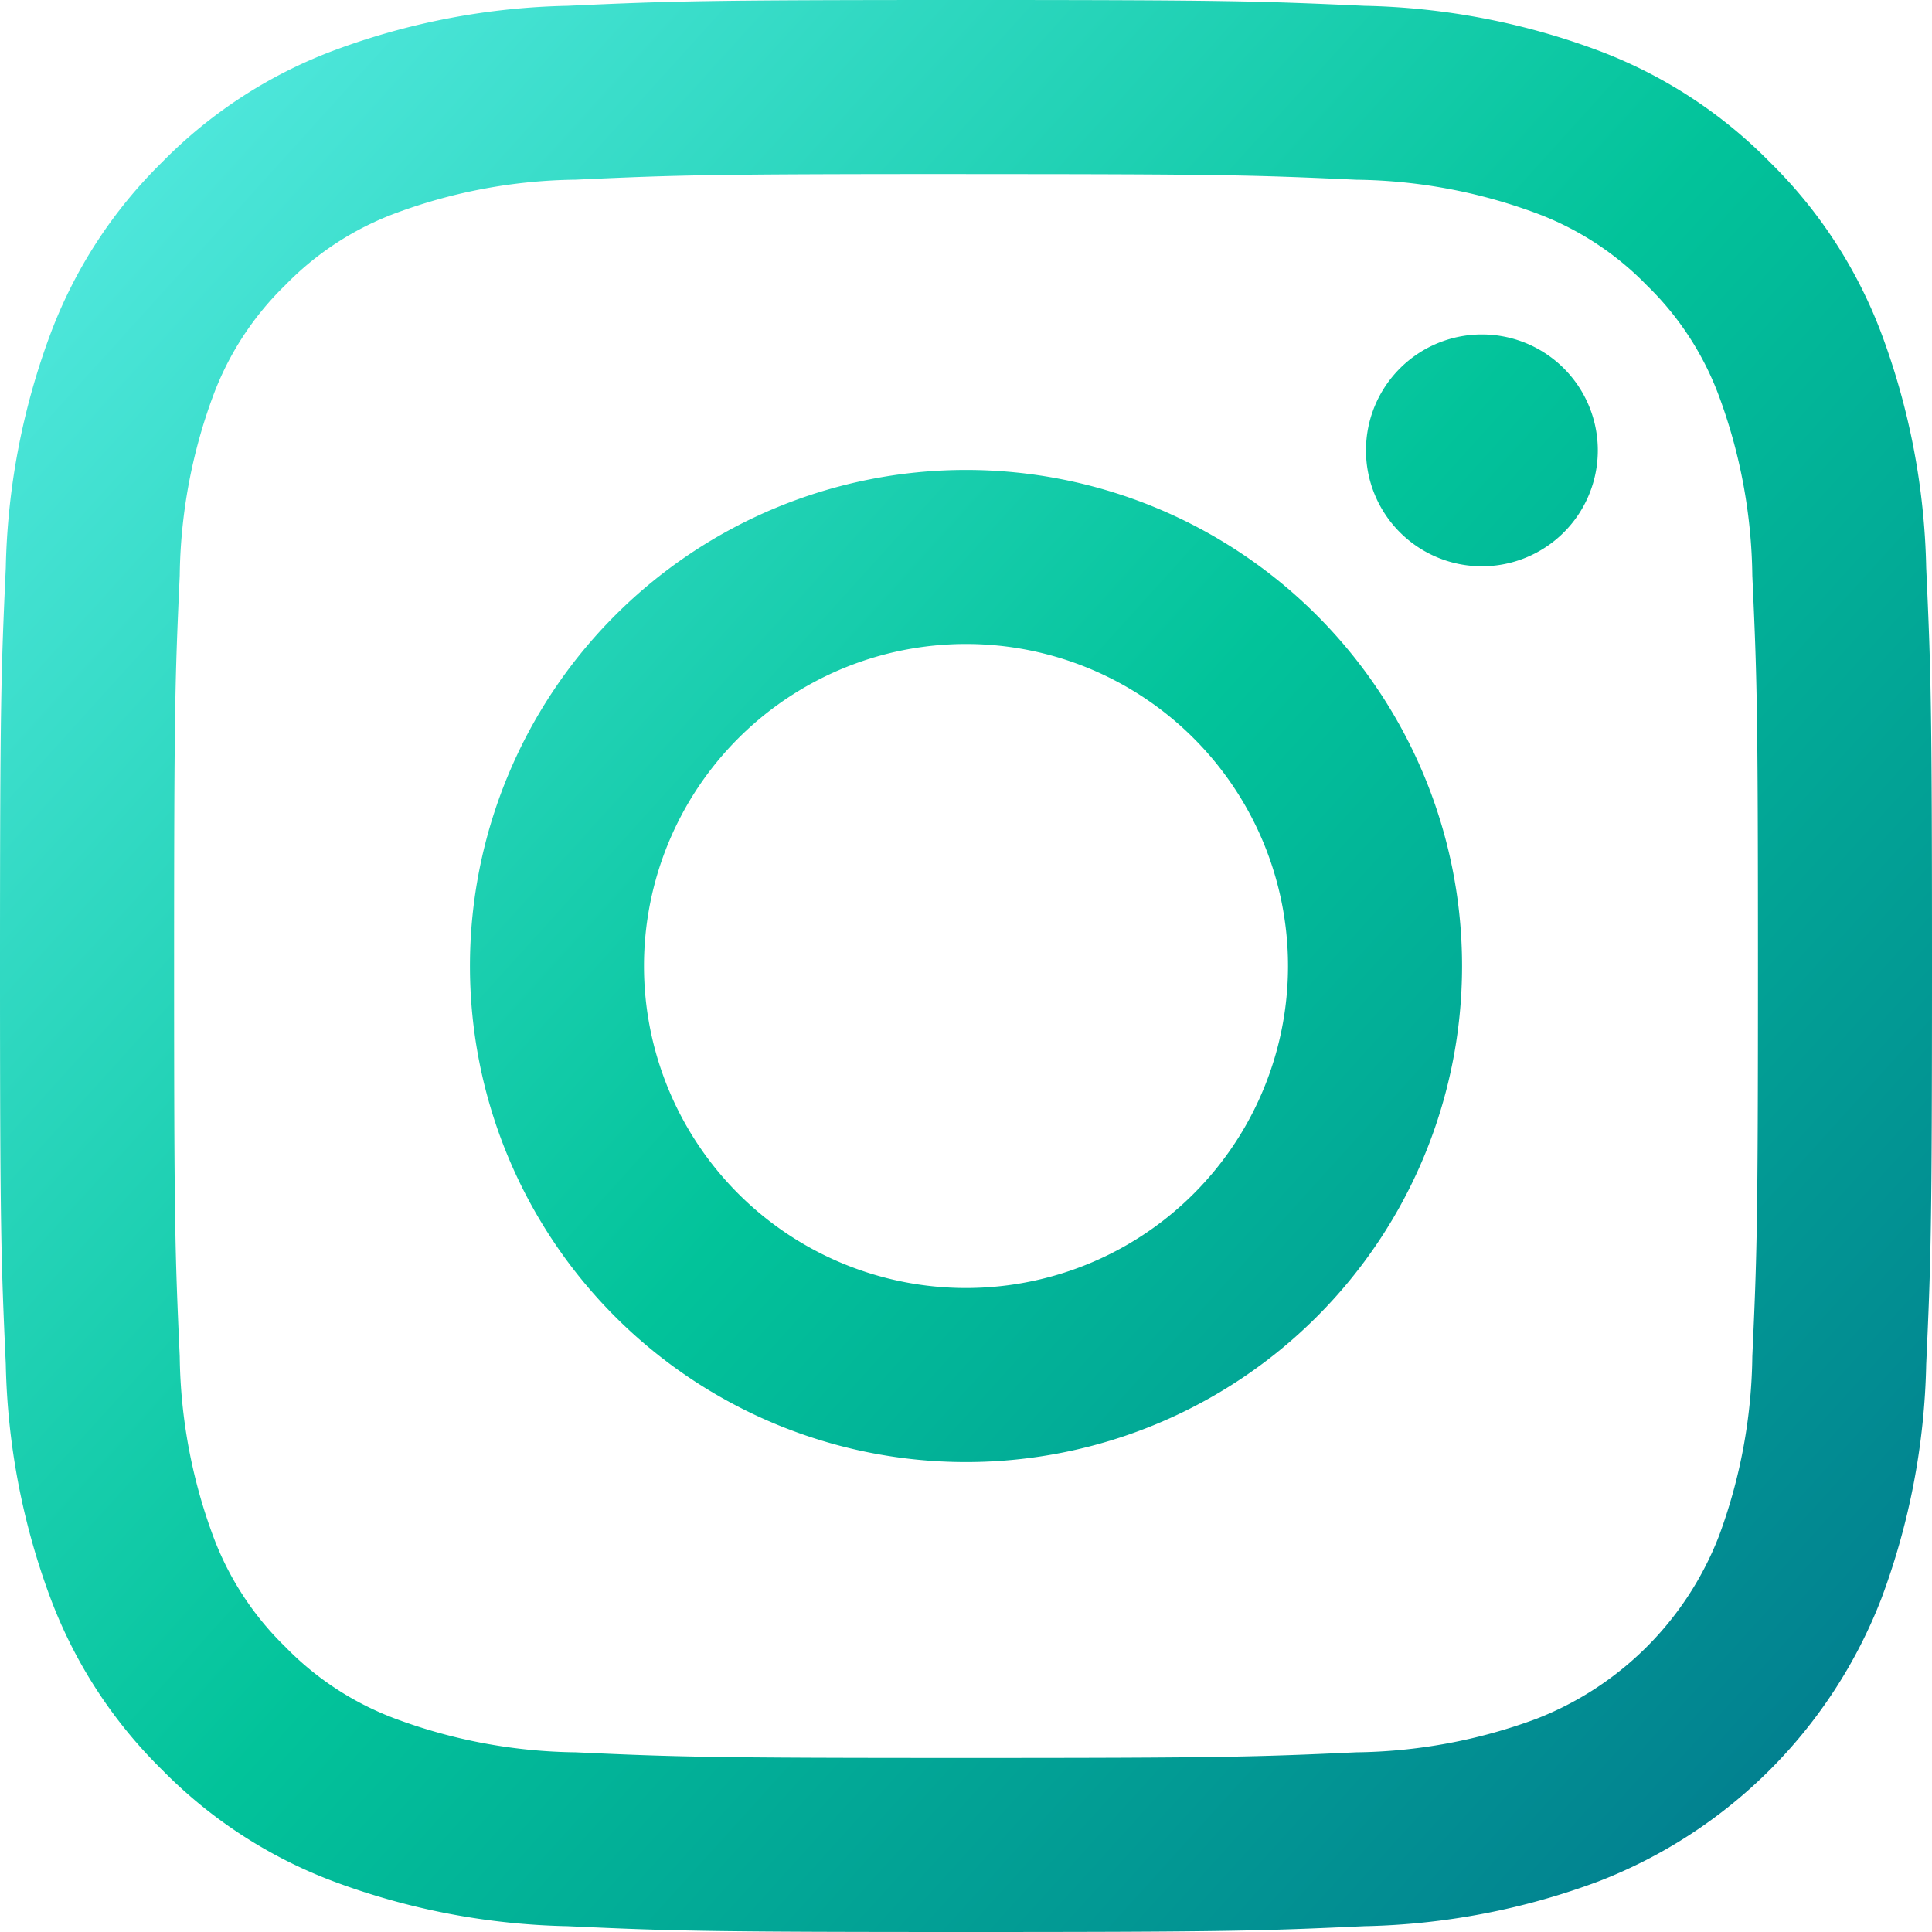 <svg xmlns="http://www.w3.org/2000/svg" xmlns:xlink="http://www.w3.org/1999/xlink" width="37" height="37" viewBox="0 0 37 37">
  <defs>
    <style>
      .cls-1 {
        fill: none;
      }

      .cls-2 {
        fill-rule: evenodd;
        fill: url(#linear-gradient);
      }
    </style>
    <linearGradient id="linear-gradient" x1="0.061" y1="0.097" x2="0.943" y2="0.895" gradientUnits="objectBoundingBox">
      <stop offset="0" stop-color="#4fe7dc"/>
      <stop offset="0.501" stop-color="#02c39a"/>
      <stop offset="1" stop-color="#028090"/>
    </linearGradient>
  </defs>
  <g id="Instagram_1_" transform="translate(0)">
    <rect id="Rectangle_1100" data-name="Rectangle 1100" class="cls-1" width="36.551" height="36.551" transform="translate(0 0.152)"/>
    <path id="Instagram" class="cls-2" d="M30.6,8.625a2.22,2.22,0,1,1-2.22-2.22A2.22,2.22,0,0,1,30.6,8.625ZM18.5,24.667A6.167,6.167,0,1,1,24.667,18.5,6.167,6.167,0,0,1,18.5,24.667ZM18.5,9A9.5,9.5,0,1,0,28,18.5,9.5,9.5,0,0,0,18.5,9Zm0-5.666c4.94,0,5.525.019,7.475.108a10.234,10.234,0,0,1,3.435.637,5.733,5.733,0,0,1,2.127,1.384A5.728,5.728,0,0,1,32.922,7.59a10.241,10.241,0,0,1,.637,3.435c.089,1.951.108,2.536.108,7.476s-.019,5.525-.108,7.475a10.234,10.234,0,0,1-.637,3.435,6.128,6.128,0,0,1-3.511,3.511,10.241,10.241,0,0,1-3.435.637c-1.951.089-2.536.108-7.475.108s-5.525-.019-7.476-.108a10.234,10.234,0,0,1-3.435-.637,5.733,5.733,0,0,1-2.127-1.384,5.732,5.732,0,0,1-1.384-2.127,10.241,10.241,0,0,1-.637-3.435c-.089-1.951-.108-2.536-.108-7.475s.019-5.525.108-7.476A10.233,10.233,0,0,1,4.078,7.59,5.733,5.733,0,0,1,5.462,5.462,5.728,5.728,0,0,1,7.589,4.078a10.241,10.241,0,0,1,3.435-.637C12.975,3.352,13.56,3.333,18.5,3.333ZM18.5,0c-5.024,0-5.654.021-7.627.111a13.579,13.579,0,0,0-4.491.86A9.065,9.065,0,0,0,3.105,3.105,9.065,9.065,0,0,0,.971,6.382a13.58,13.58,0,0,0-.86,4.491C.021,12.846,0,13.476,0,18.5s.021,5.654.111,7.627a13.58,13.58,0,0,0,.86,4.491,9.065,9.065,0,0,0,2.134,3.277,9.069,9.069,0,0,0,3.277,2.134,13.58,13.58,0,0,0,4.491.86c1.973.09,2.6.111,7.627.111s5.654-.021,7.627-.111a13.58,13.58,0,0,0,4.491-.86,9.46,9.46,0,0,0,5.411-5.411,13.58,13.58,0,0,0,.86-4.491c.09-1.973.111-2.6.111-7.627s-.021-5.654-.111-7.627a13.58,13.58,0,0,0-.86-4.491,9.069,9.069,0,0,0-2.134-3.277A9.069,9.069,0,0,0,30.618.971a13.58,13.58,0,0,0-4.491-.86C24.154.021,23.524,0,18.5,0Z"/>
  </g>
</svg>
